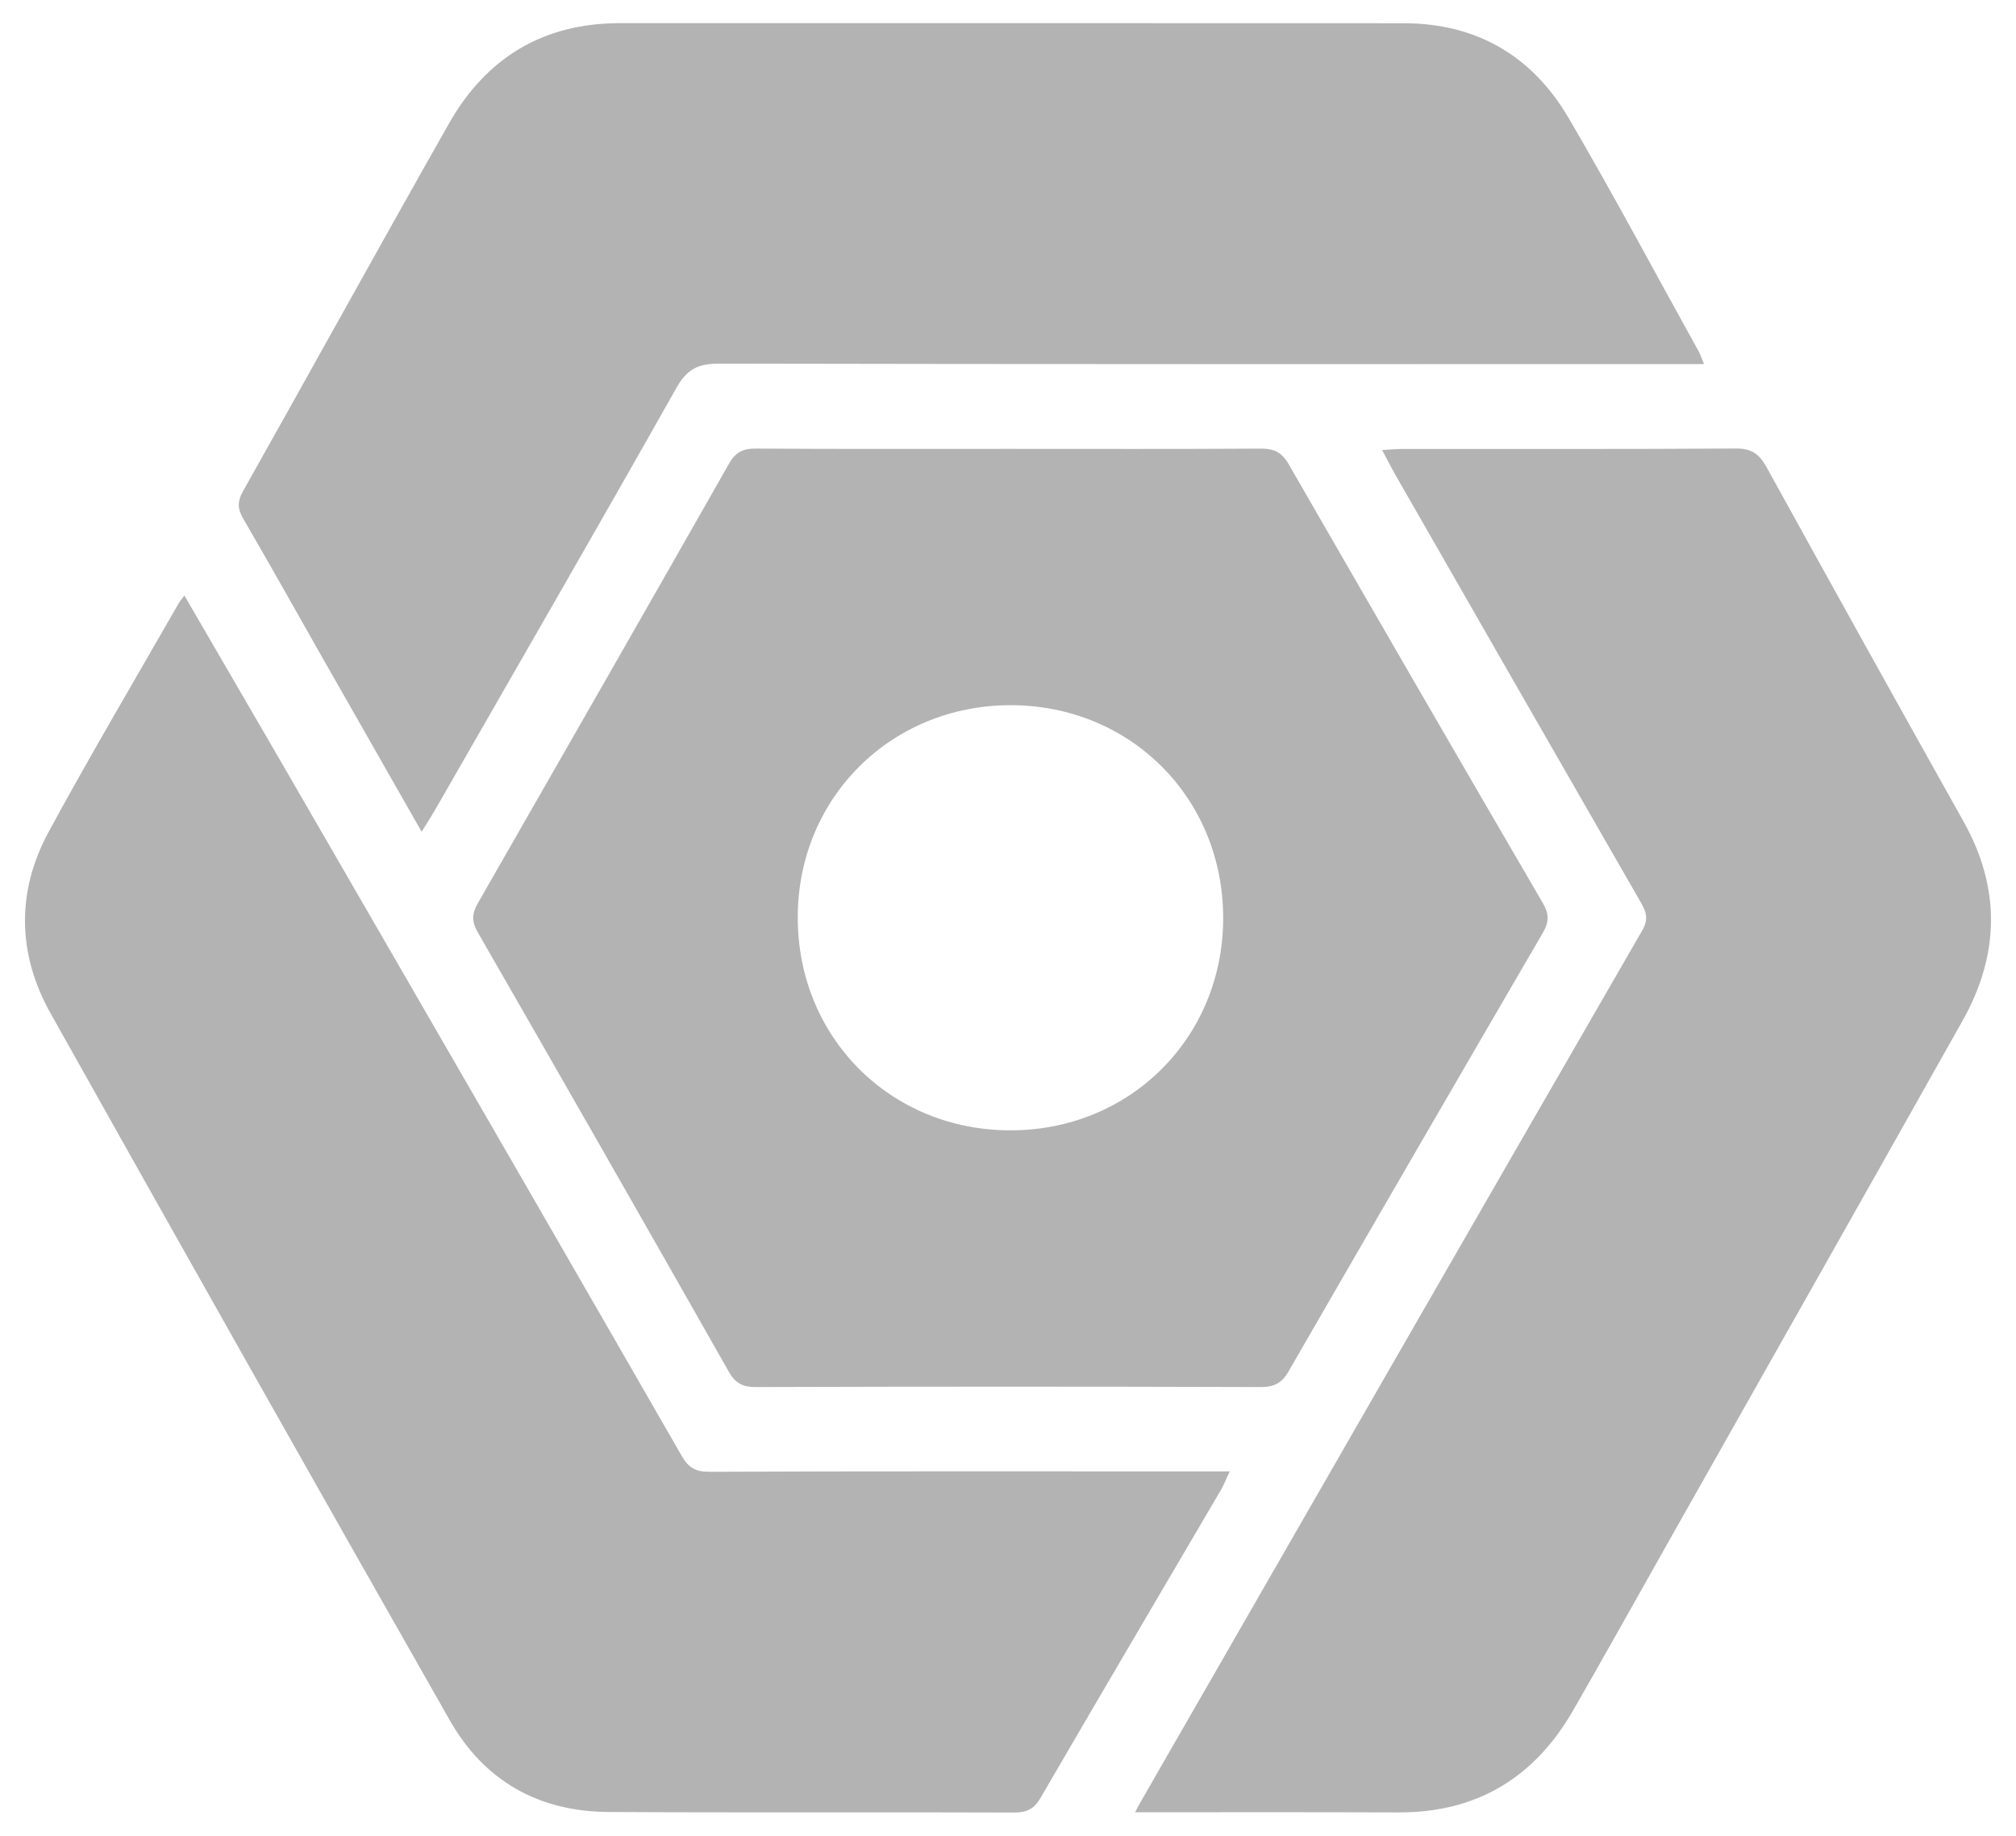 <?xml version="1.0" encoding="utf-8"?>
<!-- Generator: Adobe Illustrator 16.0.4, SVG Export Plug-In . SVG Version: 6.00 Build 0)  -->
<!DOCTYPE svg PUBLIC "-//W3C//DTD SVG 1.0//EN" "http://www.w3.org/TR/2001/REC-SVG-20010904/DTD/svg10.dtd">
<svg version="1.0" id="Layer_1" xmlns="http://www.w3.org/2000/svg" xmlns:xlink="http://www.w3.org/1999/xlink" x="0px" y="0px"
	 width="56px" height="51px" viewBox="0 0 56 51" enable-background="new 0 0 56 51" xml:space="preserve">
<g>
	<path fill-rule="evenodd" clip-rule="evenodd" fill="#B3B3B3" d="M28.025,12.47c2.33,0,4.665,0.007,6.995-0.007
		c0.37-0.002,0.582,0.099,0.775,0.43c2.344,4.069,4.693,8.132,7.058,12.189c0.178,0.303,0.183,0.524,0.005,0.83
		c-2.364,4.058-4.719,8.12-7.063,12.182c-0.188,0.331-0.401,0.439-0.775,0.439c-4.68-0.015-9.359-0.015-14.038,0
		c-0.351,0-0.553-0.108-0.73-0.414c-2.315-4.082-4.646-8.159-6.985-12.227c-0.163-0.286-0.163-0.5,0-0.789
		c2.334-4.07,4.665-8.144,6.985-12.224c0.173-0.308,0.375-0.417,0.725-0.417C23.331,12.477,25.68,12.47,28.025,12.47z
		 M28.064,31.401c3.317,0.005,5.898-2.562,5.913-5.869c0.015-3.35-2.567-5.939-5.903-5.942c-3.317,0-5.904,2.567-5.914,5.874
		C22.146,28.81,24.728,31.401,28.064,31.401z"/>
	<path fill-rule="evenodd" clip-rule="evenodd" fill="#B3B3B3" d="M47.334,10.115c-0.326,0-0.552,0-0.785,0
		c-8.86,0-17.721,0.005-26.581-0.013c-0.558,0-0.873,0.139-1.169,0.657c-2.222,3.937-4.482,7.851-6.732,11.772
		c-0.104,0.18-0.218,0.351-0.355,0.575c-0.948-1.663-1.861-3.263-2.774-4.867c-0.721-1.273-1.437-2.547-2.171-3.811
		c-0.168-0.281-0.183-0.488-0.015-0.785c1.915-3.403,3.796-6.821,5.726-10.223c1.032-1.814,2.611-2.776,4.729-2.776
		c7.26,0,14.526-0.002,21.788,0.002c2.019,0,3.568,0.908,4.575,2.628c1.255,2.14,2.419,4.334,3.624,6.503
		C47.236,9.861,47.266,9.95,47.334,10.115z"/>
	<path fill-rule="evenodd" clip-rule="evenodd" fill="#B3B3B3" d="M5.122,16.544c1.649,2.833,3.253,5.595,4.847,8.359
		c2.997,5.18,5.987,10.358,8.969,15.545c0.188,0.331,0.39,0.439,0.765,0.439c4.586-0.02,9.167-0.011,13.752-0.011
		c0.208,0,0.419,0,0.706,0c-0.099,0.202-0.158,0.356-0.237,0.499c-1.673,2.853-3.352,5.701-5.016,8.564
		c-0.177,0.306-0.374,0.414-0.725,0.414c-3.752-0.015-7.508,0.006-11.259-0.015c-1.955-0.005-3.47-0.858-4.433-2.552
		C8.774,41.253,5.078,34.703,1.4,28.143c-0.918-1.644-0.947-3.375-0.05-5.031c1.165-2.147,2.41-4.25,3.624-6.37
		C5.003,16.692,5.043,16.65,5.122,16.544z"/>
	<path fill-rule="evenodd" clip-rule="evenodd" fill="#B3B3B3" d="M31.529,50.345c0.114-0.207,0.174-0.326,0.243-0.439
		c4.61-8.021,9.221-16.047,13.846-24.058c0.202-0.349,0.088-0.564-0.074-0.838c-2.271-3.949-4.542-7.905-6.807-11.861
		c-0.108-0.193-0.208-0.39-0.345-0.647c0.251-0.017,0.419-0.03,0.586-0.03c3.08-0.002,6.161,0.008,9.245-0.012
		c0.425-0.003,0.642,0.148,0.844,0.511c1.812,3.285,3.633,6.562,5.469,9.838c1.046,1.858,1.012,3.71-0.02,5.546
		c-2.769,4.927-5.558,9.853-8.337,14.773c-0.824,1.462-1.639,2.923-2.473,4.374c-1.076,1.876-2.675,2.858-4.867,2.847
		C36.436,50.34,34.032,50.345,31.529,50.345z"/>
</g>
</svg>
